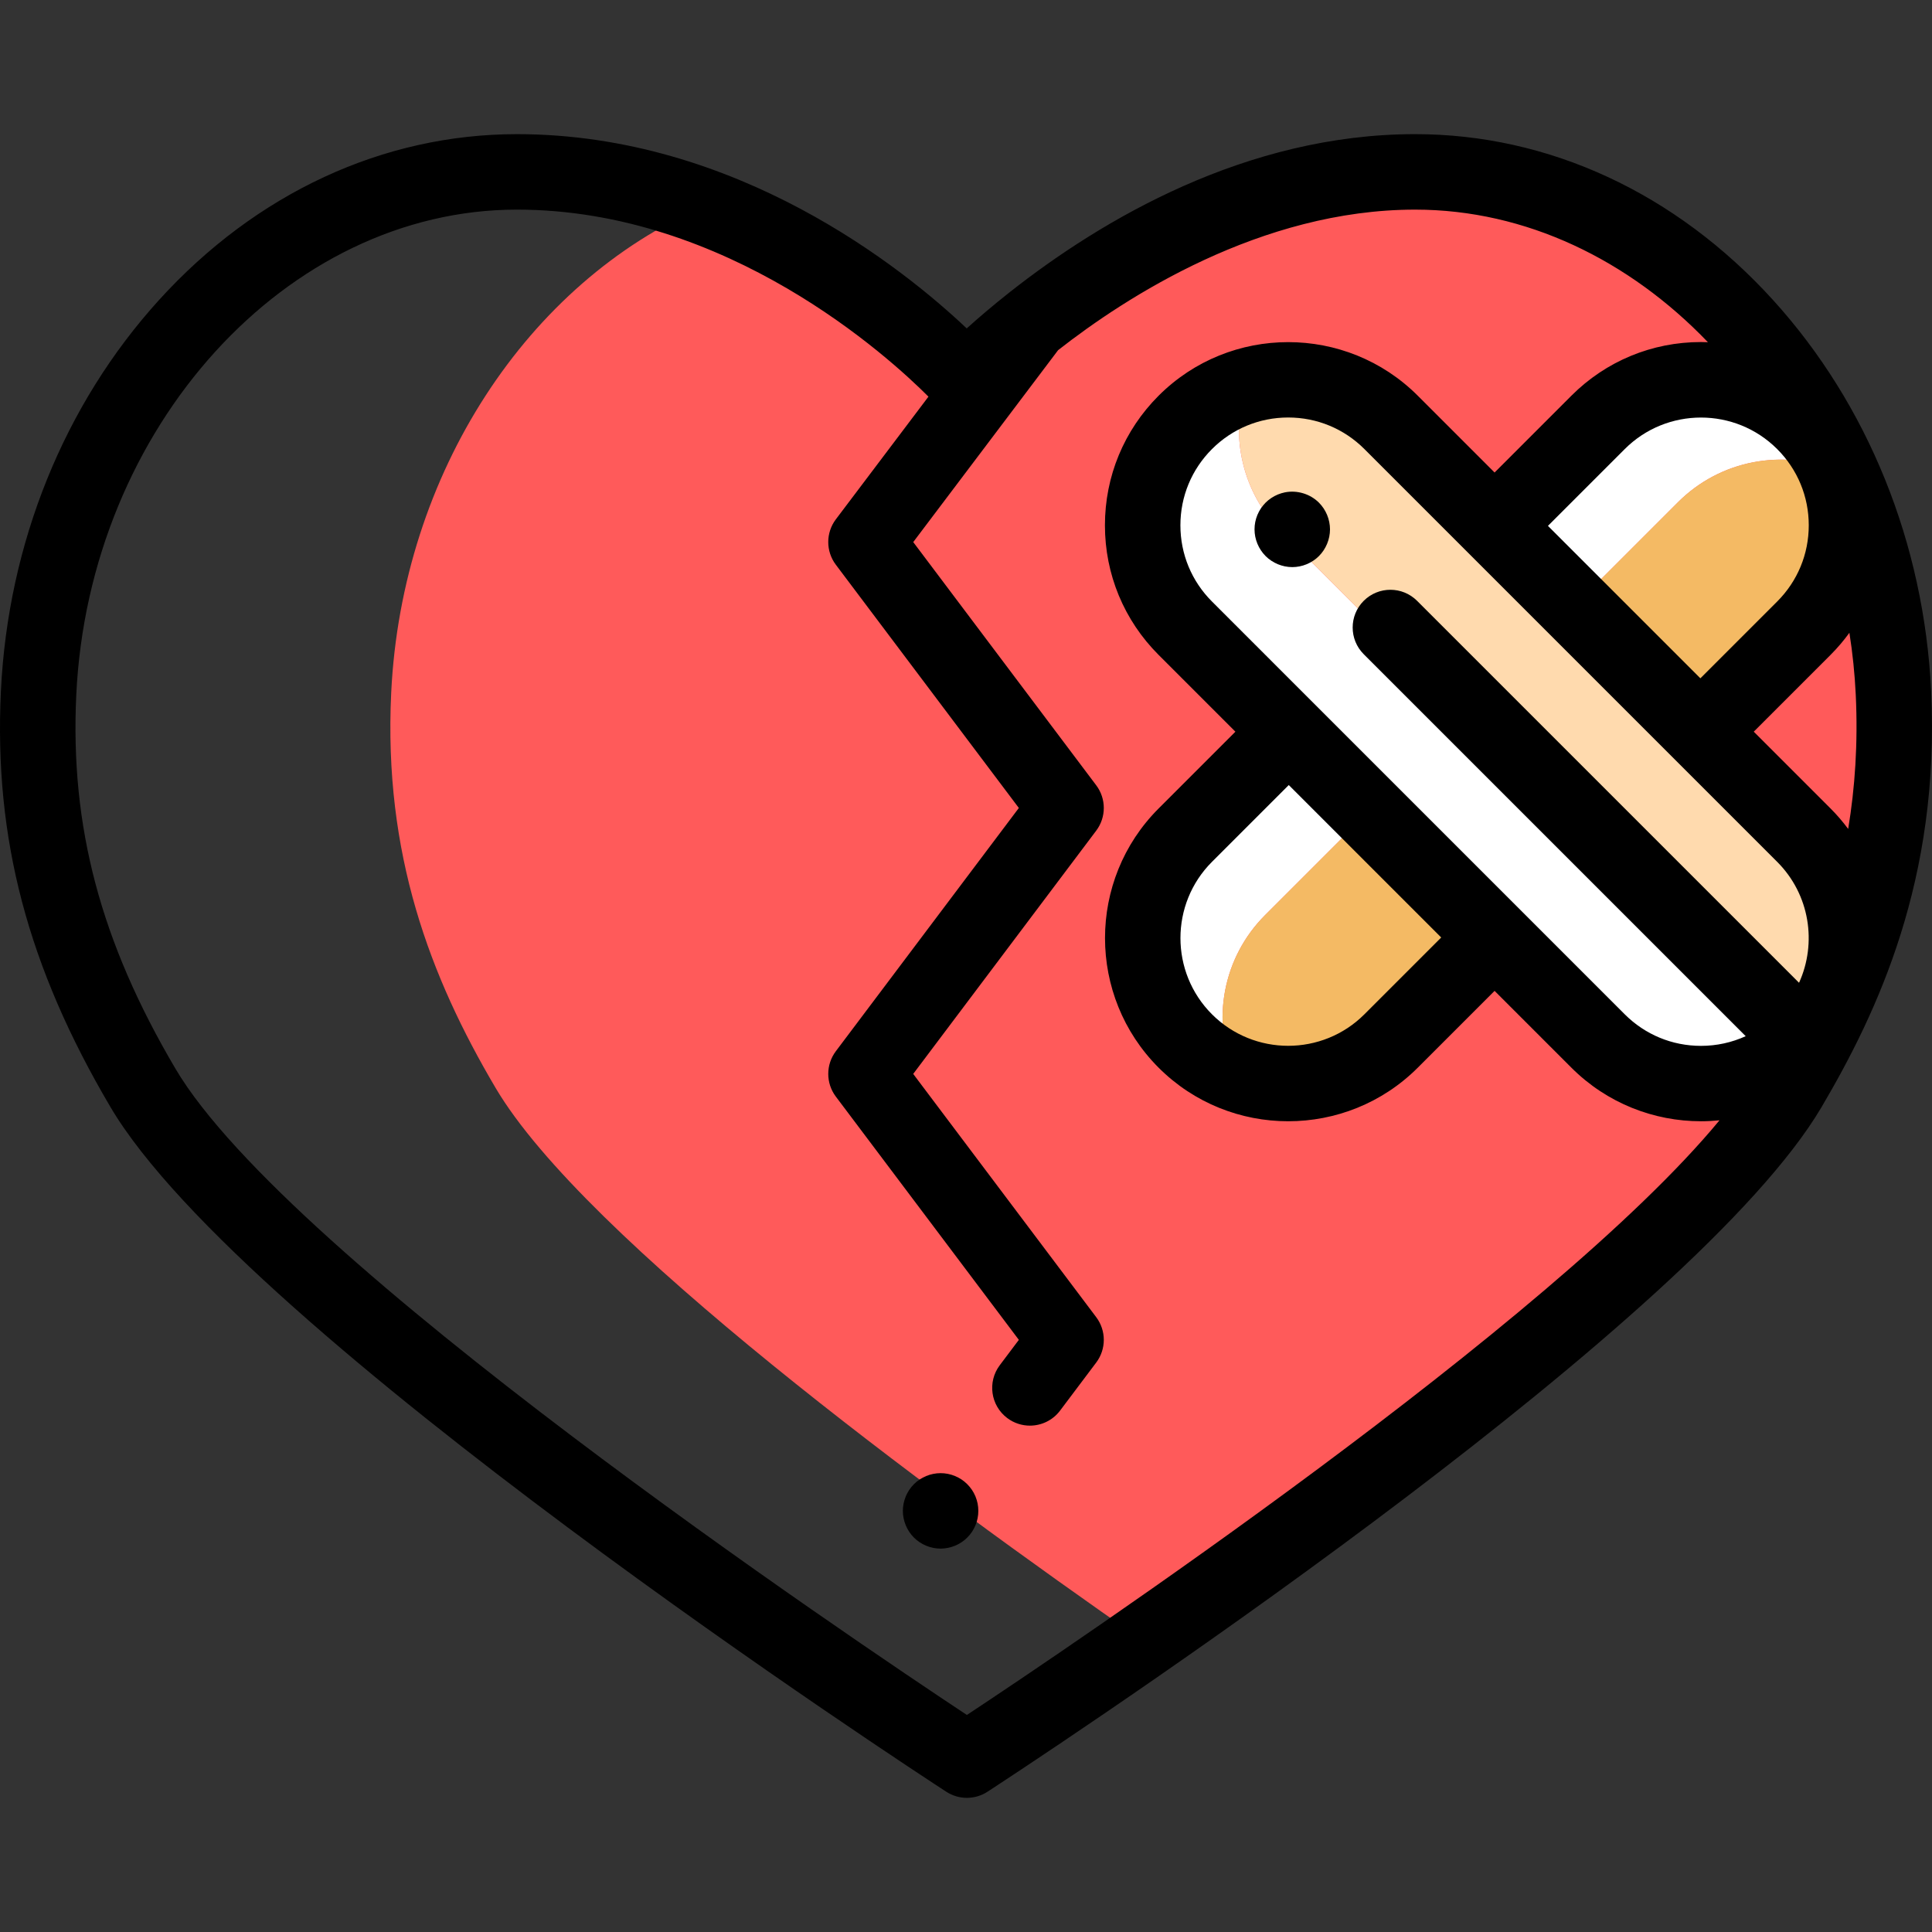 <?xml version="1.0" encoding="iso-8859-1"?>
<!-- Generator: Adobe Illustrator 19.0.0, SVG Export Plug-In . SVG Version: 6.00 Build 0)  -->
<svg version="1.1" id="Capa_1" xmlns="http://www.w3.org/2000/svg" xmlns:xlink="http://www.w3.org/1999/xlink" x="0px" y="0px"
	 viewBox="0 0 511.999 511.999" style="enable-background:new 0 0 511.999 511.999;" xml:space="preserve">
<rect x="0" y="0" width="511.999" height="511.999" fill="#333333" stroke="none"/>
<path style="fill:#FF5A5A;" d="M501.781,183.62c-2.784-58.098-36.1-108.418-82.13-128.619c-13.881-6.092-28.917-9.45-44.623-9.45
	c-27.112,0-51.843,9.171-71.654,20.057c-11.74,6.451-21.755,13.503-29.507,19.607c-11.347,8.934-17.859,15.837-17.859,15.837
	s-27.151-30.533-69.613-46.305c-46.335,20.029-79.927,70.525-82.722,128.872c-2.043,42.717,10.282,75.222,27.656,104.672
	c23.431,39.722,114.764,107.024,171.621,146.553c56.681-39.427,147.611-106.521,171.176-146.553
	C491.537,258.711,503.825,226.337,501.781,183.62z"/>
<path style="fill:#FFFFFF;" d="M449.002,250.369L339.614,140.98c-10.454-10.454-13.645-25.416-9.586-38.628
	c-5.822,1.789-11.307,4.979-15.914,9.586l0,0c-15.061,15.061-15.061,39.481,0,54.541l109.388,109.389
	c15.062,15.061,39.481,15.061,54.541,0l0,0c4.607-4.607,7.797-10.091,9.586-15.914C474.416,264.014,459.456,260.823,449.002,250.369
	z"/>
<path style="fill:#FFDAAE;" d="M478.043,221.326L368.655,111.938c-10.454-10.454-25.416-13.645-38.628-9.586
	c-4.059,13.213-0.868,28.174,9.586,38.628l109.388,109.389c10.454,10.454,25.416,13.645,38.628,9.586
	C491.688,246.742,488.498,231.781,478.043,221.326z"/>
<g>
	<path style="fill:#FFFFFF;" d="M444.669,133.105c11.308-11.308,27.891-14.125,41.828-8.453c-1.883-4.626-4.699-8.96-8.453-12.714
		l0,0c-15.061-15.061-39.481-15.061-54.541,0l-27.423,27.424l0,0l21.167,21.167l0,0L444.669,133.105z"/>
	<path style="fill:#FFFFFF;" d="M335.28,242.493l27.424-27.424l-21.167-21.167l-27.424,27.424
		c-15.061,15.061-15.061,39.481,0,54.541v0.001c3.753,3.753,8.088,6.57,12.714,8.453
		C321.155,270.384,323.972,253.801,335.28,242.493z"/>
</g>
<g>
	<path style="fill:#F4BA64;" d="M396.078,248.445l-6.104-6.104L396.078,248.445z"/>
	<path style="fill:#F4BA64;" d="M478.043,166.48c11.308-11.308,14.125-27.891,8.453-41.828c-13.937-5.672-30.52-2.856-41.828,8.453
		l-27.424,27.423l0,0l33.376,33.376L478.043,166.48z"/>
	<polygon style="fill:#F4BA64;" points="362.703,215.069 362.703,215.069 389.974,242.341 	"/>
	<path style="fill:#F4BA64;" d="M368.655,275.869l27.424-27.424l-6.104-6.105l-27.271-27.271l-27.424,27.424
		c-11.308,11.308-14.125,27.891-8.453,41.828C340.765,289.993,357.348,287.176,368.655,275.869z"/>
</g>
<path d="M342.465,150.291c-0.65,0-1.311-0.07-1.96-0.2c-0.63-0.13-1.26-0.32-1.87-0.57c-0.6-0.25-1.18-0.559-1.72-0.92
	c-0.551-0.359-1.061-0.78-1.521-1.24c-1.859-1.869-2.93-4.439-2.93-7.069c0-0.66,0.06-1.311,0.189-1.96
	c0.131-0.641,0.32-1.271,0.57-1.87c0.25-0.601,0.561-1.18,0.92-1.73c0.37-0.54,0.79-1.05,1.25-1.52c0.46-0.46,0.97-0.87,1.521-1.24
	c0.54-0.36,1.12-0.67,1.72-0.92c0.61-0.25,1.24-0.44,1.87-0.57c3.25-0.649,6.71,0.41,9.03,2.73c0.46,0.47,0.88,0.979,1.239,1.52
	c0.36,0.551,0.67,1.13,0.92,1.73c0.25,0.6,0.44,1.229,0.57,1.87c0.13,0.649,0.2,1.3,0.2,1.96c0,0.649-0.07,1.3-0.2,1.95
	c-0.13,0.64-0.32,1.27-0.57,1.869c-0.25,0.601-0.56,1.181-0.92,1.73c-0.359,0.54-0.779,1.06-1.239,1.52
	C347.675,149.221,345.094,150.291,342.465,150.291z"/>
<path d="M511.769,183.142C511.769,183.141,511.769,183.141,511.769,183.142c-1.875-39.144-16.756-75.948-41.901-103.637
	c-25.74-28.344-59.422-43.954-94.841-43.954c-44.84,0-83.125,22.735-107.348,41.808c-4.617,3.635-8.479,6.958-11.487,9.673
	c-16.776-15.855-60.955-51.479-119.211-51.479c-35.417,0-69.098,15.61-94.839,43.954C16.997,107.195,2.116,144,0.24,183.142
	c-1.866,39.038,7.087,73.033,29.031,110.23c35.487,60.159,213.931,176.536,221.51,181.461c1.657,1.076,3.552,1.614,5.449,1.614
	c1.895,0,3.79-0.538,5.446-1.613c0,0,0.86-0.558,2.464-1.61c30.686-20.149,185.437-123.517,218.604-179.86
	C497.512,268.274,514.159,233.07,511.769,183.142z M491.793,184.098L491.793,184.098c0.617,12.904-0.209,24.728-2.009,35.574
	c-1.403-1.891-2.957-3.704-4.67-5.418l-20.352-20.352l20.353-20.352c1.835-1.835,3.497-3.796,4.995-5.855
	C490.959,173.068,491.526,178.542,491.793,184.098z M361.736,228.245l20.2,20.2l-20.352,20.352c-11.138,11.138-29.26,11.14-40.399,0
	c-11.139-11.138-11.139-29.262,0-40.399l20.352-20.353L361.736,228.245z M403.157,241.381c-0.003-0.003-0.005-0.005-0.007-0.008
	l-27.271-27.271l-54.693-54.694c-5.396-5.395-8.367-12.568-8.367-20.199c0-7.631,2.972-14.805,8.367-20.2s12.569-8.367,20.199-8.367
	c7.631,0,14.805,2.972,20.2,8.367l27.424,27.424l54.541,54.541l27.423,27.423c8.652,8.652,10.579,21.515,5.792,32.049
	L375.542,159.225c-3.906-3.904-10.236-3.904-14.143,0c-3.905,3.905-3.905,10.237,0,14.143l101.23,101.229
	c-3.675,1.678-7.697,2.568-11.857,2.568c-7.631,0-14.805-2.972-20.2-8.367L403.157,241.381z M410.221,139.361l20.352-20.352
	c11.139-11.139,29.262-11.138,40.4,0.001c5.396,5.396,8.367,12.568,8.367,20.199c0,7.631-2.972,14.804-8.367,20.199L450.62,179.76
	L410.221,139.361z M256.233,454.482C225.697,434.268,76.342,333.806,46.497,283.21c-19.844-33.637-27.949-64.204-26.28-99.112
	c3.396-70.881,55.776-128.547,116.765-128.547c55.83,0,98.576,39.054,109.066,49.565l-24.535,32.505
	c-2.688,3.561-2.692,8.472-0.009,12.036l48.5,64.462l-48.5,64.466c-2.678,3.561-2.678,8.463,0,12.023l48.5,64.467l-5.055,6.72
	c-3.32,4.414-2.434,10.683,1.98,14.003c1.802,1.355,3.911,2.01,6.004,2.01c3.035-0.001,6.034-1.377,7.999-3.989l9.577-12.731
	c2.679-3.561,2.679-8.463,0-12.023l-48.5-64.467l48.5-64.466c2.679-3.561,2.679-8.464,0-12.023l-48.493-64.452l38.387-50.857
	c17.913-14.042,53.712-37.248,94.625-37.248c29.36,0,56.72,13.368,77.586,35.136c-0.612-0.023-1.225-0.045-1.841-0.045
	c-12.973,0-25.169,5.052-34.343,14.225l-20.352,20.353l-20.352-20.353c-18.937-18.935-49.746-18.937-68.684,0
	c-9.173,9.174-14.225,21.37-14.225,34.343c0,12.973,5.052,25.169,14.225,34.342l20.352,20.352l-20.352,20.353
	c-18.937,18.937-18.937,49.748,0,68.684c9.469,9.468,21.905,14.202,34.342,14.202c12.438,0,24.874-4.734,34.343-14.202
	l20.352-20.352l20.352,20.352c9.469,9.468,21.905,14.202,34.343,14.202c1.639,0,3.277-0.088,4.909-0.252
	C411.265,350.699,282.639,437.024,256.233,454.482z"/>
<path d="M249.265,410.398c-2.63,0-5.21-1.069-7.07-2.93c-0.46-0.46-0.88-0.97-1.24-1.52c-0.36-0.54-0.67-1.12-0.92-1.73
	c-0.25-0.6-0.44-1.229-0.57-1.87c-0.13-0.64-0.2-1.3-0.2-1.95c0-0.649,0.07-1.31,0.2-1.96c0.13-0.63,0.32-1.26,0.57-1.87
	c0.25-0.6,0.56-1.18,0.92-1.72c0.36-0.55,0.78-1.06,1.24-1.52s0.97-0.88,1.52-1.25c0.54-0.351,1.12-0.66,1.73-0.91
	c0.6-0.25,1.23-0.45,1.87-0.57c1.289-0.26,2.62-0.26,3.91,0c0.63,0.12,1.26,0.32,1.87,0.57c0.6,0.25,1.18,0.56,1.72,0.91
	c0.55,0.37,1.059,0.79,1.519,1.25c0.46,0.46,0.88,0.97,1.251,1.52c0.359,0.54,0.67,1.12,0.92,1.72c0.25,0.61,0.439,1.24,0.569,1.87
	c0.131,0.65,0.19,1.31,0.19,1.96c0,0.65-0.06,1.311-0.19,1.95c-0.13,0.641-0.319,1.271-0.569,1.87c-0.25,0.61-0.561,1.191-0.92,1.73
	c-0.37,0.55-0.79,1.06-1.251,1.52c-0.46,0.46-0.97,0.88-1.519,1.24c-0.54,0.359-1.12,0.67-1.72,0.92
	c-0.61,0.25-1.24,0.439-1.87,0.57C250.575,410.328,249.915,410.398,249.265,410.398z"/>
<g>
</g>
<g>
</g>
<g>
</g>
<g>
</g>
<g>
</g>
<g>
</g>
<g>
</g>
<g>
</g>
<g>
</g>
<g>
</g>
<g>
</g>
<g>
</g>
<g>
</g>
<g>
</g>
<g>
</g>
</svg>
